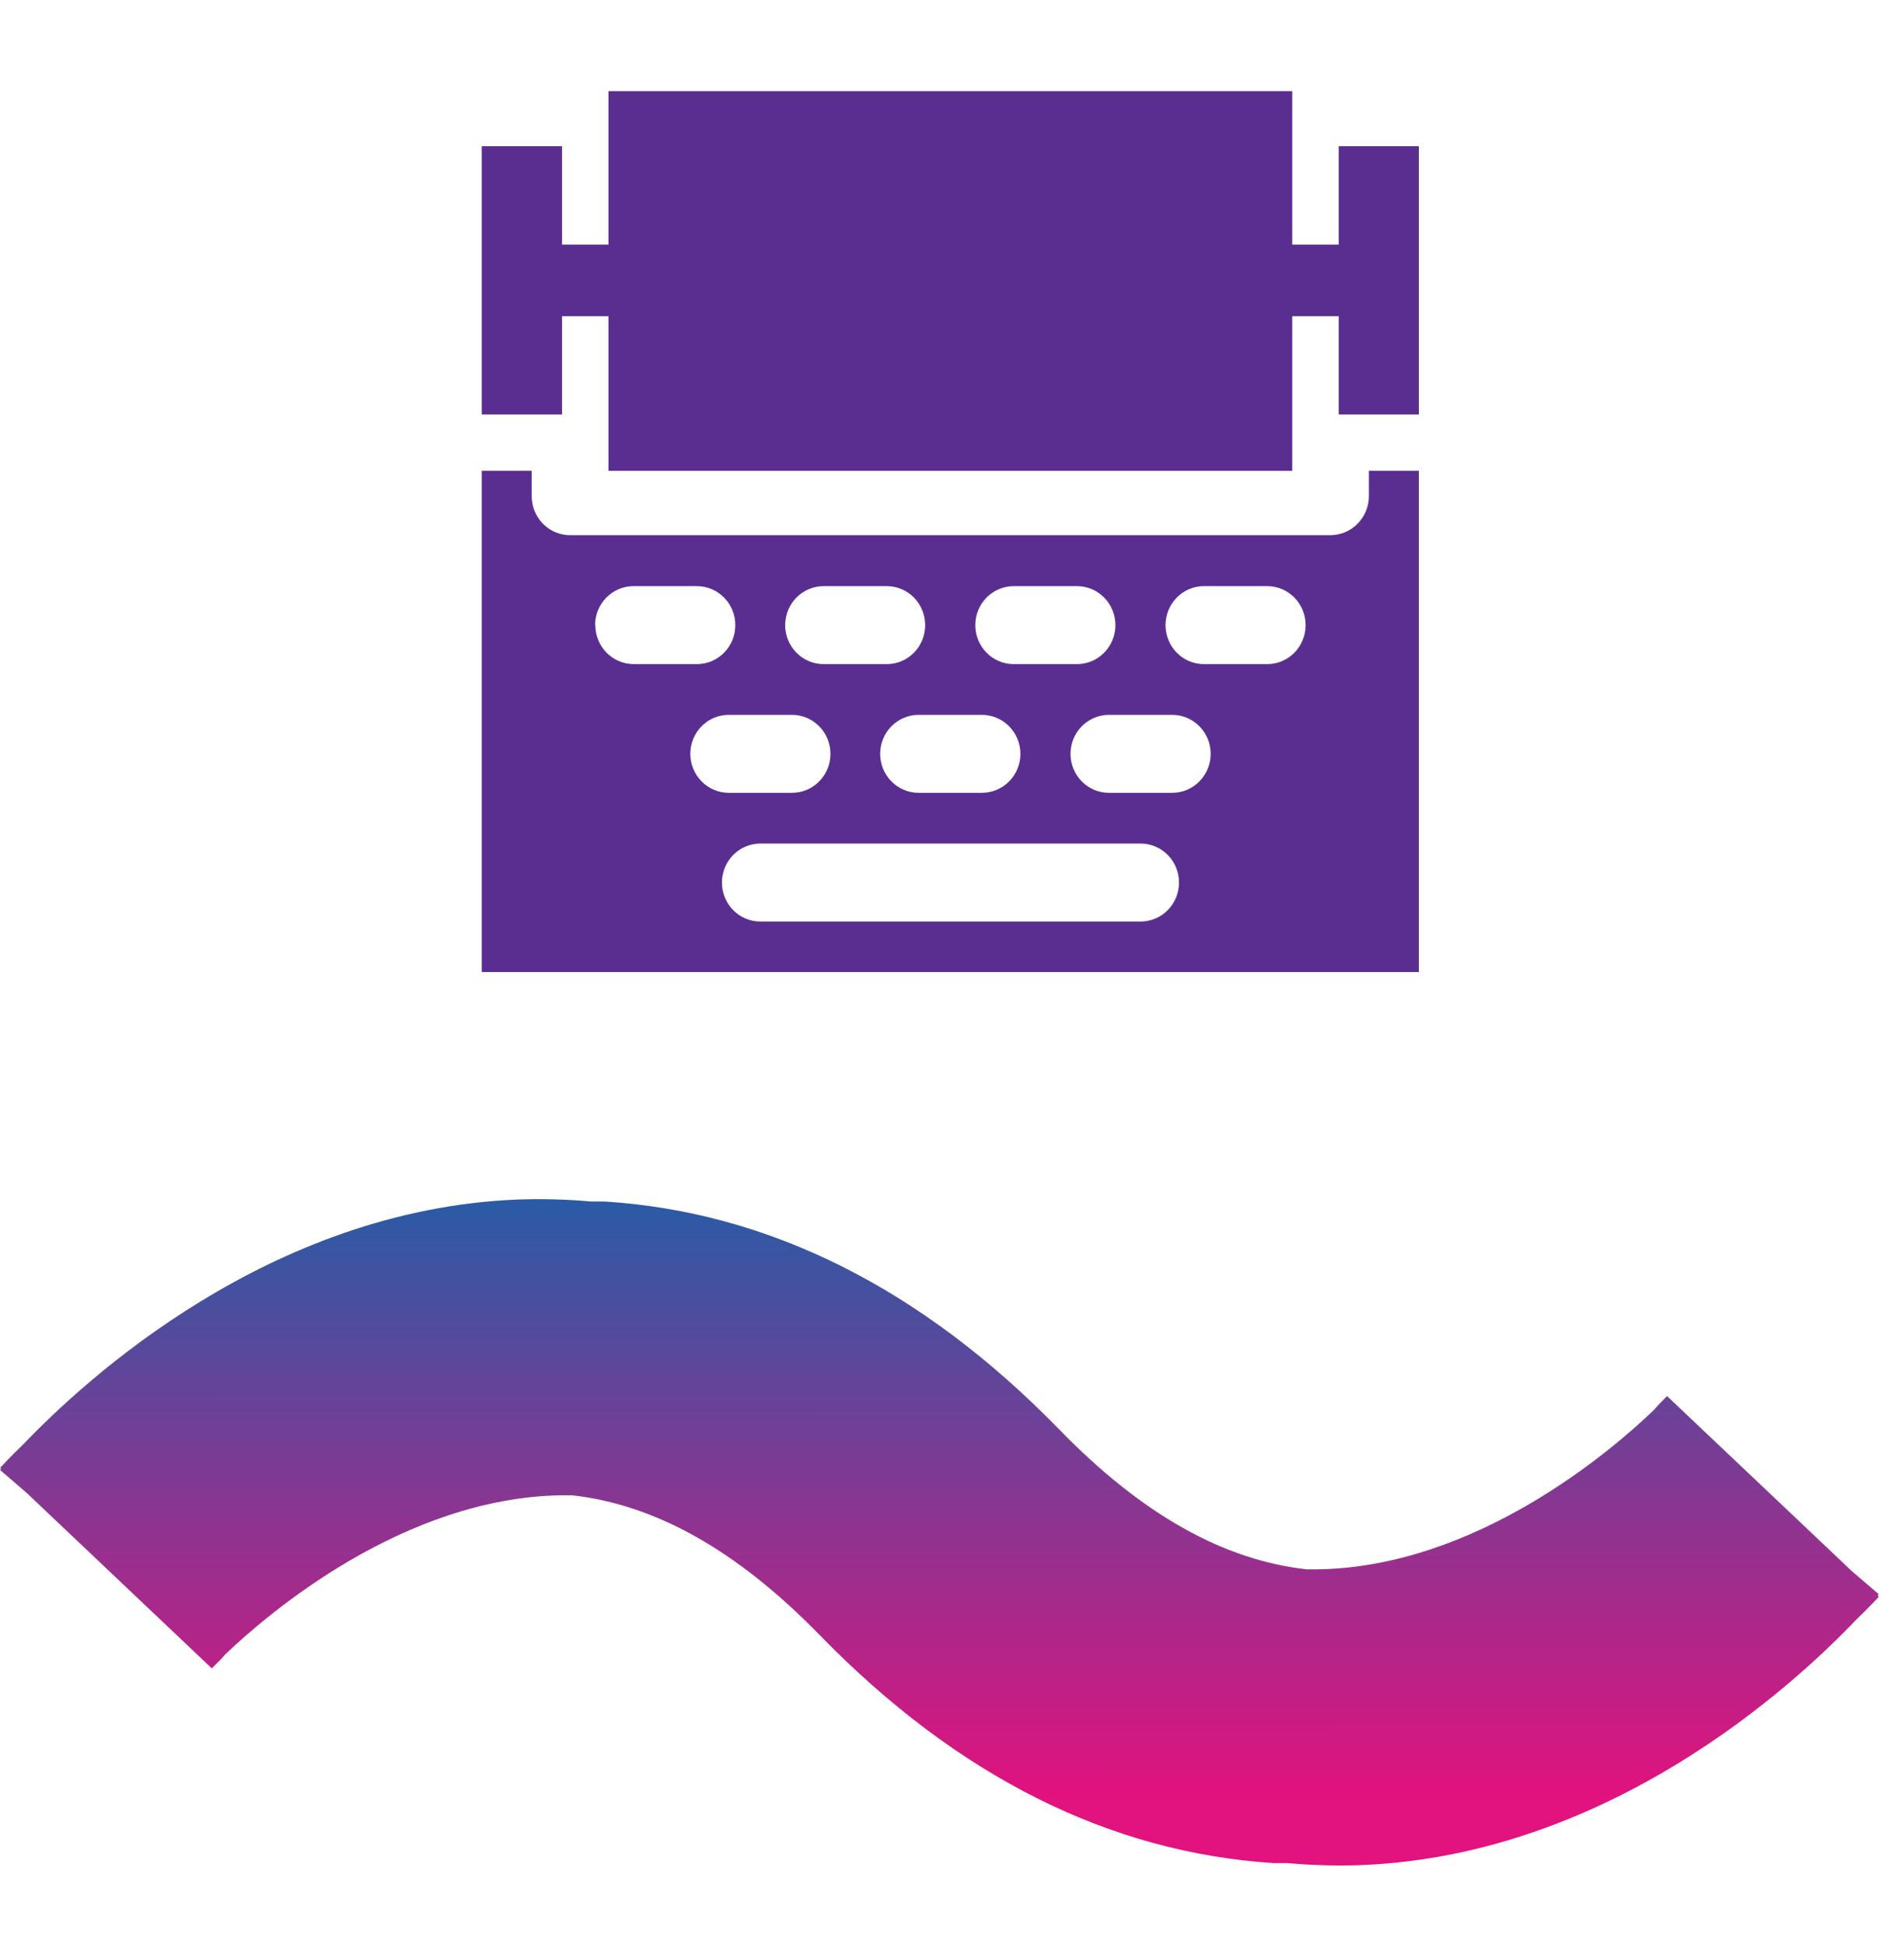 <svg width="48" height="49" viewBox="0 0 48 49" fill="none" xmlns="http://www.w3.org/2000/svg">
<path d="M47.359 40.237L47.336 40.214L47.362 40.18L46.691 39.606L42.026 35.188C42.026 35.188 41.944 35.276 41.809 35.41L41.685 35.548C40.624 36.566 37.208 39.502 33.203 39.556C33.116 39.556 33.03 39.556 32.947 39.556C30.836 39.322 28.781 38.166 26.7 36.026C23.239 32.474 19.391 30.548 15.248 30.284C15.135 30.284 15.019 30.284 14.902 30.284C14.279 30.228 13.653 30.211 13.027 30.235C6.787 30.495 2.153 34.767 0.578 36.413C0.248 36.731 0.045 36.949 0.004 36.995L0.03 37.018L0 37.049L0.671 37.627L5.34 42.052C5.34 42.052 5.423 41.964 5.558 41.834L5.681 41.696C6.746 40.681 10.159 37.745 14.164 37.688C14.25 37.688 14.336 37.688 14.422 37.688C16.53 37.925 18.585 39.078 20.67 41.217C24.131 44.77 27.975 46.696 32.119 46.96C32.231 46.96 32.351 46.96 32.464 46.96C33.087 47.016 33.713 47.033 34.339 47.009C40.575 46.749 45.214 42.481 46.785 40.835C47.115 40.517 47.321 40.295 47.359 40.253" fill="url(#paint0_linear)"/>
<path d="M34.51 12.507C34.509 12.767 34.407 13.016 34.225 13.2C34.044 13.385 33.798 13.488 33.542 13.489H14.372C14.115 13.489 13.869 13.386 13.688 13.201C13.506 13.017 13.404 12.767 13.404 12.507V11.867H12.145V24.5H35.77V11.867H34.51V12.507ZM25.555 14.774H27.152C27.409 14.774 27.655 14.878 27.836 15.062C28.018 15.246 28.12 15.496 28.12 15.757C28.12 16.017 28.018 16.267 27.836 16.451C27.655 16.636 27.409 16.739 27.152 16.739H25.555C25.298 16.739 25.052 16.636 24.87 16.451C24.689 16.267 24.587 16.017 24.587 15.757C24.587 15.496 24.689 15.246 24.87 15.062C25.052 14.878 25.298 14.774 25.555 14.774ZM25.725 19.001C25.724 19.262 25.622 19.512 25.439 19.696C25.258 19.88 25.011 19.983 24.754 19.983H23.157C22.9 19.983 22.654 19.88 22.473 19.695C22.291 19.511 22.189 19.261 22.189 19.001C22.189 18.74 22.291 18.49 22.473 18.306C22.654 18.122 22.9 18.018 23.157 18.018H24.754C25.011 18.018 25.258 18.122 25.439 18.306C25.622 18.49 25.724 18.74 25.725 19.001ZM20.762 14.774H22.357C22.613 14.774 22.859 14.878 23.041 15.062C23.222 15.246 23.324 15.496 23.324 15.757C23.324 16.017 23.222 16.267 23.041 16.451C22.859 16.636 22.613 16.739 22.357 16.739H20.762C20.505 16.739 20.259 16.636 20.078 16.451C19.896 16.267 19.794 16.017 19.794 15.757C19.794 15.496 19.896 15.246 20.078 15.062C20.259 14.878 20.505 14.774 20.762 14.774ZM15.002 15.757C15.002 15.496 15.104 15.246 15.285 15.062C15.467 14.878 15.713 14.774 15.97 14.774H17.57C17.827 14.774 18.073 14.878 18.254 15.062C18.436 15.246 18.538 15.496 18.538 15.757C18.538 16.017 18.436 16.267 18.254 16.451C18.073 16.636 17.827 16.739 17.57 16.739H15.976C15.719 16.739 15.473 16.636 15.291 16.451C15.11 16.267 15.008 16.017 15.008 15.757H15.002ZM17.403 19.001C17.403 18.74 17.505 18.49 17.686 18.306C17.867 18.122 18.114 18.018 18.37 18.018H19.968C20.224 18.018 20.471 18.122 20.652 18.306C20.834 18.49 20.936 18.74 20.936 19.001C20.936 19.261 20.834 19.511 20.652 19.695C20.471 19.88 20.224 19.983 19.968 19.983H18.37C18.114 19.982 17.868 19.879 17.687 19.695C17.506 19.511 17.403 19.261 17.403 19.001ZM28.756 23.227H19.168C18.911 23.227 18.665 23.124 18.483 22.939C18.302 22.755 18.2 22.505 18.2 22.245C18.2 21.984 18.302 21.734 18.483 21.55C18.665 21.366 18.911 21.262 19.168 21.262H28.756C29.012 21.262 29.258 21.366 29.44 21.55C29.621 21.734 29.723 21.984 29.723 22.245C29.723 22.505 29.621 22.755 29.44 22.939C29.258 23.124 29.012 23.227 28.756 23.227ZM29.553 19.983H27.955C27.699 19.983 27.453 19.88 27.271 19.695C27.09 19.511 26.988 19.261 26.988 19.001C26.988 18.74 27.09 18.49 27.271 18.306C27.453 18.122 27.699 18.018 27.955 18.018H29.553C29.809 18.018 30.056 18.122 30.237 18.306C30.419 18.49 30.521 18.74 30.521 19.001C30.521 19.261 30.419 19.511 30.237 19.695C30.056 19.88 29.809 19.983 29.553 19.983ZM31.951 16.739H30.35C30.093 16.739 29.847 16.636 29.666 16.451C29.485 16.267 29.383 16.017 29.383 15.757C29.383 15.496 29.485 15.246 29.666 15.062C29.847 14.878 30.093 14.774 30.35 14.774H31.948C32.204 14.774 32.45 14.878 32.632 15.062C32.813 15.246 32.915 15.496 32.915 15.757C32.915 16.017 32.813 16.267 32.632 16.451C32.45 16.636 32.204 16.739 31.948 16.739" fill="#5A2E91"/>
<path d="M33.749 3.685V6.166H32.577V2.297H15.34V6.166H14.168V3.685H12.145V6.166V7.97V10.447H14.168V7.97H15.34V11.867H32.577V7.97H33.749V10.447H35.77V7.97V6.166V3.685H33.749Z" fill="#5A2E91"/>
<defs>
<linearGradient id="paint0_linear" x1="23.681" y1="30.224" x2="23.683" y2="45.303" gradientUnits="userSpaceOnUse">
<stop stop-color="#2A5BA6"/>
<stop offset="1" stop-color="#E2127E"/>
</linearGradient>
</defs>
</svg>
